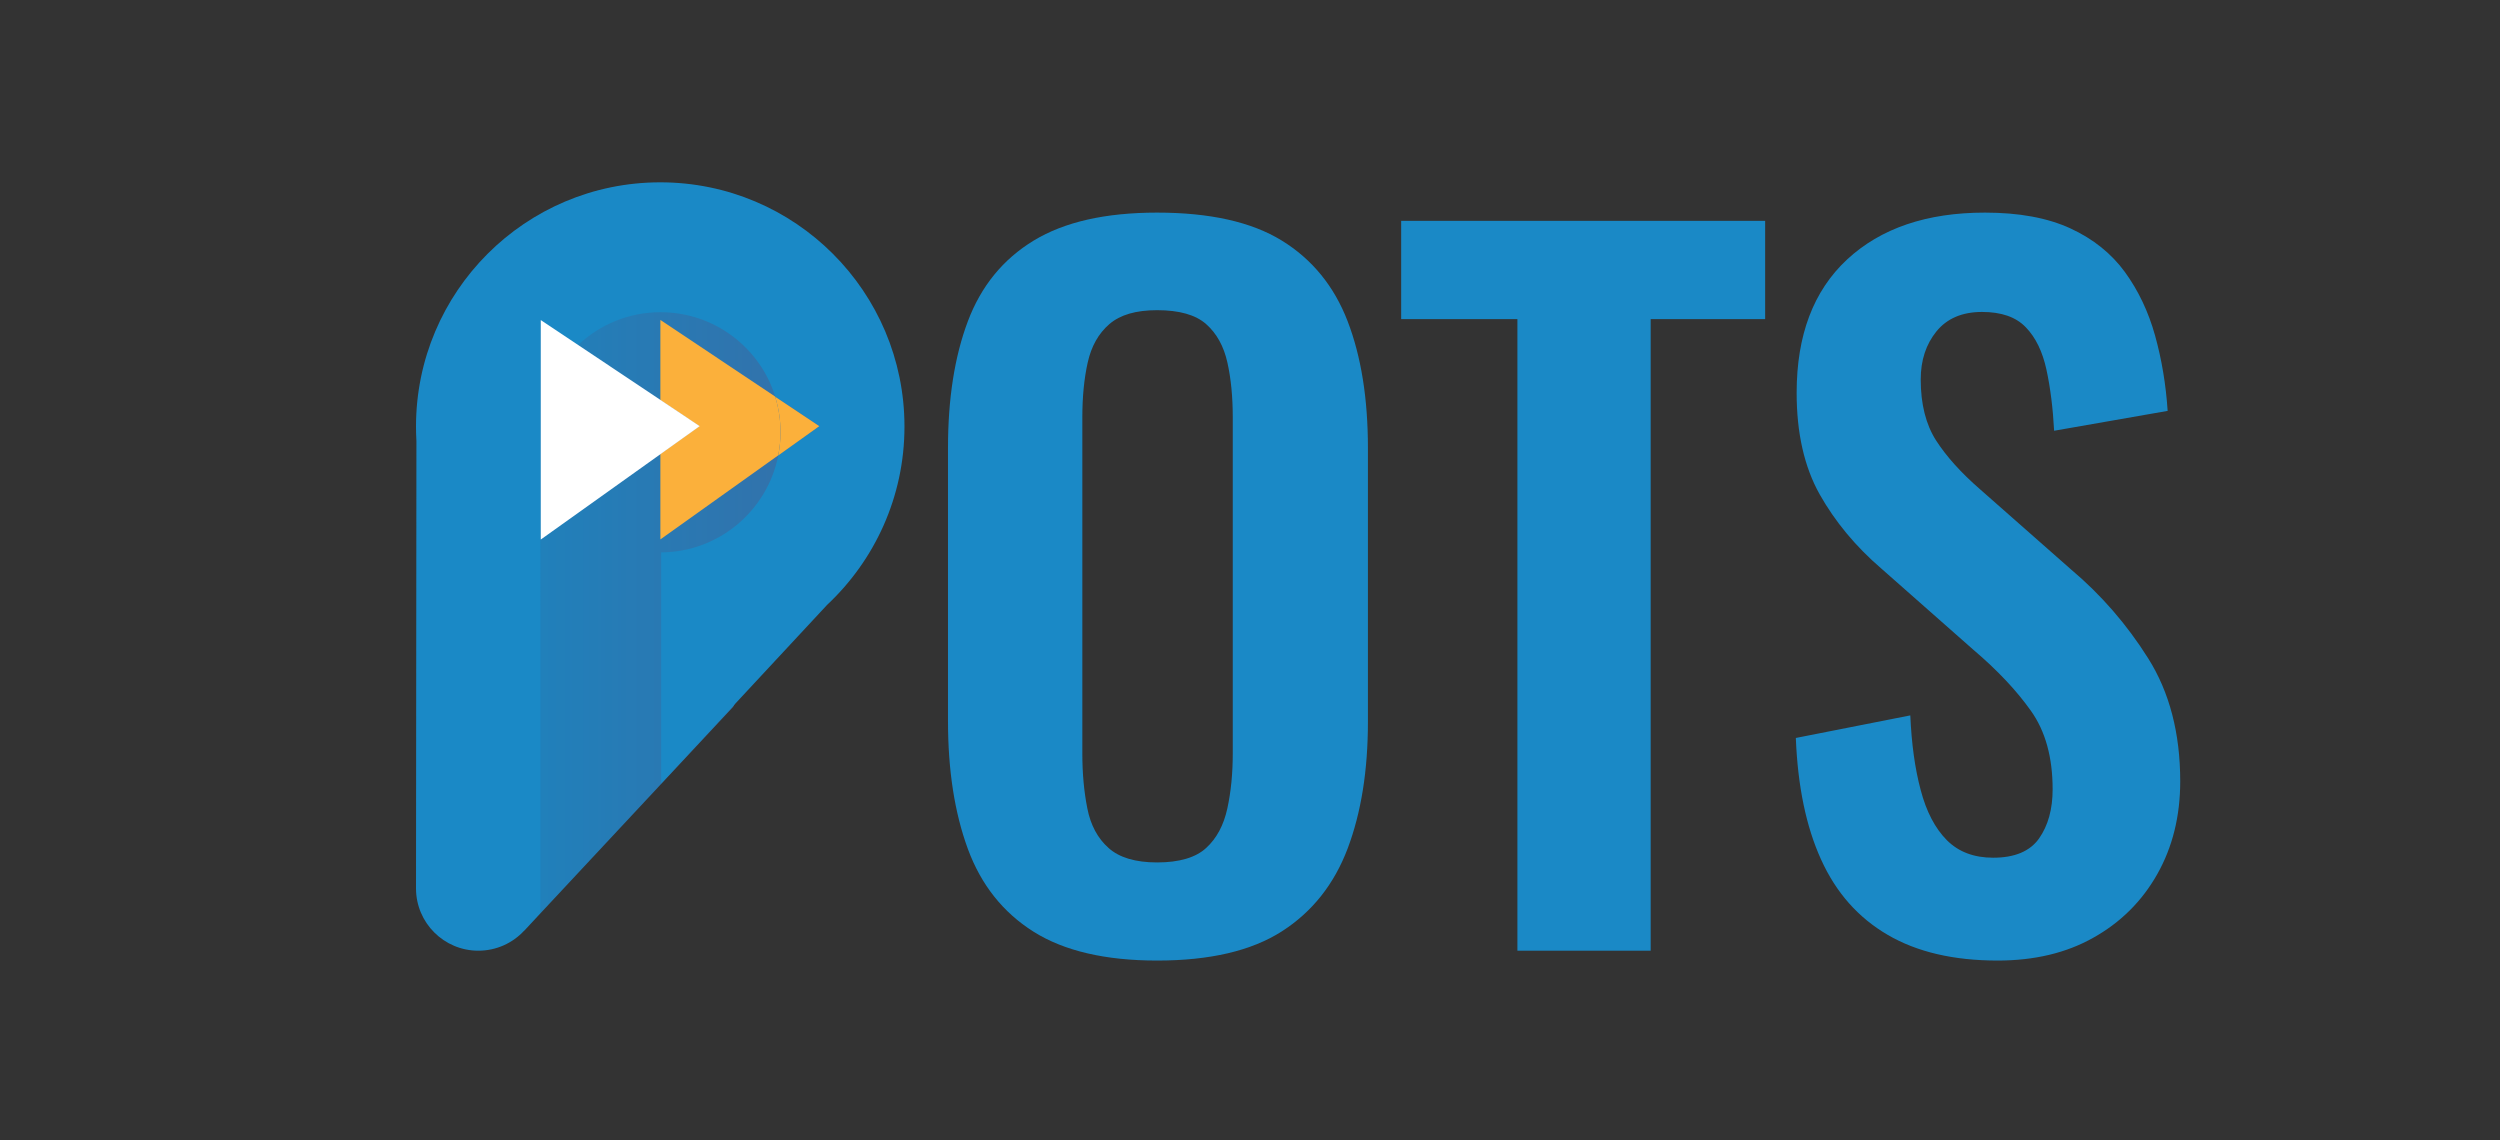 <?xml version="1.0" encoding="utf-8"?>
<!-- Generator: Adobe Illustrator 24.0.3, SVG Export Plug-In . SVG Version: 6.00 Build 0)  -->
<!DOCTYPE svg PUBLIC "-//W3C//DTD SVG 1.1//EN" "http://www.w3.org/Graphics/SVG/1.1/DTD/svg11.dtd">
<svg version="1.1" id="Layer_1" xmlns:x="http://ns.adobe.com/Extensibility/1.0/" xmlns:i="http://ns.adobe.com/AdobeIllustrator/10.0/" xmlns:graph="http://ns.adobe.com/Graphs/1.0/"
	 xmlns="http://www.w3.org/2000/svg" xmlns:xlink="http://www.w3.org/1999/xlink" x="0px" y="0px" viewBox="0 0 1849.7 843.6"
	 style="enable-background:new 0 0 1849.7 843.6;" xml:space="preserve">
<rect x="0" y="0" width="1849.7" height="843.6" fill="#333333" stroke="none"/>
<style type="text/css">
	.st0{fill:url(#SVGID_1_);}
	.st1{opacity:0.23;fill:#FFFFFF;enable-background:new    ;}
	.st2{opacity:0.13;fill:#FFFFFF;enable-background:new    ;}
	.st3{fill:#FFFFFF;}
	.st4{fill:#1A89C6;}
	.st5{opacity:0.15;fill:#FFFFFF;enable-background:new    ;}
	.st6{opacity:6.000000e-02;fill:#FFFFFF;enable-background:new    ;}
	.st7{clip-path:url(#SVGID_3_);}
	.st8{fill:#1480AF;}
	.st9{fill:url(#SVGID_4_);}
	.st10{fill:#363636;}
	.st11{fill:#5E5E5E;}
	.st12{fill:#3B3B3B;}
	.st13{fill:url(#SVGID_5_);}
	.st14{fill:url(#SVGID_6_);}
	.st15{fill:url(#SVGID_7_);}
	.st16{fill:url(#SVGID_8_);}
	.st17{fill:url(#SVGID_9_);}
	.st18{fill:url(#SVGID_10_);}
	.st19{fill:url(#SVGID_11_);}
	.st20{fill:url(#SVGID_12_);}
	.st21{fill:url(#SVGID_13_);}
	.st22{fill:url(#SVGID_14_);}
	.st23{fill:url(#SVGID_15_);}
	.st24{fill:url(#SVGID_16_);}
	.st25{fill:url(#SVGID_17_);}
	.st26{fill:url(#SVGID_18_);}
	.st27{fill:url(#SVGID_19_);}
	.st28{fill:url(#SVGID_20_);}
	.st29{fill:#FBB03B;}
	.st30{fill:#FFFFFF;stroke:#000000;stroke-miterlimit:10;}
</style>
<linearGradient id="SVGID_1_" gradientUnits="userSpaceOnUse" x1="333.422" y1="428.795" x2="633.854" y2="428.795">
	<stop  offset="0" style="stop-color:#1A85C0"/>
	<stop  offset="1" style="stop-color:#376EA7"/>
</linearGradient>
<path class="st0" d="M615.5,384.5l-73.1,138.5L399.8,675.8l-66.3-159.5l27-312.5l158.8-22C519.3,181.8,688.6,246,615.5,384.5z"/>
<g>
	<path class="st4" d="M856.1,710.7c-38.2,0-68.7-7.1-91.3-21.3s-38.9-34.7-48.7-61.3c-9.8-26.7-14.7-58.2-14.7-94.7v-202
		c0-36.4,4.9-67.7,14.7-93.7c9.8-26,26-45.9,48.7-59.7c22.7-13.8,53.1-20.7,91.3-20.7c39.1,0,69.9,6.9,92.3,20.7
		c22.4,13.8,38.7,33.7,48.7,59.7c10,26,15,57.2,15,93.7v202.7c0,36-5,67.2-15,93.7c-10,26.4-26.2,46.9-48.7,61.3
		C925.9,703.5,895.2,710.7,856.1,710.7z M856.1,638.1c16.4,0,28.6-3.6,36.3-10.7c7.8-7.1,13-16.9,15.7-29.3c2.7-12.4,4-26,4-40.7
		V308.8c0-15.1-1.3-28.7-4-40.7c-2.7-12-7.9-21.4-15.7-28.3c-7.8-6.9-19.9-10.3-36.3-10.3c-15.6,0-27.3,3.4-35.3,10.3
		c-8,6.9-13.3,16.3-16,28.3c-2.7,12-4,25.6-4,40.7v248.6c0,14.7,1.2,28.2,3.7,40.7c2.4,12.4,7.7,22.2,15.7,29.3
		C828.1,634.5,840.1,638.1,856.1,638.1z"/>
	<path class="st4" d="M1122.7,703.4V236.1h-86v-72.7H1306v72.7h-84.7v467.3H1122.7z"/>
	<path class="st4" d="M1478,710.7c-32.4,0-59.6-6.3-81.3-19c-21.8-12.7-38.2-31.2-49.3-55.7c-11.1-24.4-17.3-54.4-18.7-90l84.7-16.7
		c0.9,20.9,3.4,39.3,7.7,55.3c4.2,16,10.7,28.3,19.3,37c8.7,8.7,20.1,13,34.3,13c16,0,27.3-4.8,34-14.3c6.7-9.6,10-21.7,10-36.3
		c0-23.6-5.3-42.9-16-58c-10.7-15.1-24.9-30.2-42.7-45.3l-68-60c-19.1-16.4-34.3-34.8-45.7-55c-11.3-20.2-17-45.2-17-75
		c0-42.7,12.4-75.5,37.3-98.7c24.9-23.1,58.9-34.7,102-34.7c25.3,0,46.4,3.9,63.3,11.7c16.9,7.8,30.3,18.6,40.3,32.3
		c10,13.8,17.4,29.4,22.3,47c4.9,17.6,8,36.1,9.3,55.7l-84,14.7c-0.9-16.9-2.8-32-5.7-45.3c-2.9-13.3-8-23.8-15.3-31.3
		c-7.3-7.6-18.1-11.3-32.3-11.3c-14.7,0-25.9,4.8-33.7,14.3c-7.8,9.6-11.7,21.4-11.7,35.7c0,18.2,3.8,33.2,11.3,45
		c7.6,11.8,18.4,23.9,32.7,36.3l67.3,59.3c22.2,18.7,41.2,40.6,57,65.7c15.8,25.1,23.7,55.4,23.7,91c0,25.8-5.7,48.7-17,68.7
		c-11.3,20-27.1,35.7-47.3,47C1528.8,705.1,1505.1,710.7,1478,710.7z"/>
</g>
<g>
	<path class="st4" d="M611.9,447.6L611.9,447.6c35.2-33,57.3-79.9,57.3-132c0-99.8-80.9-180.7-180.7-180.7s-180.7,80.9-180.7,180.7
		c0,3.6,0.1,7.1,0.3,10.7l-0.3,331c0,25.5,20.7,46.1,46.1,46.1c13.4,0,25.5-5.7,33.9-14.8l0.1,0l11.9-12.8V399.2v-80.4v-81.9
		l27.8,18.5c15.9-15.1,37.4-24.4,61.1-24.4c39.9,0,73.7,26.3,84.9,62.5l32.7,21.8L575.8,337c-8,40.7-43.7,71.4-86.6,71.7v170.9"/>
	<path class="st29" d="M575.8,337l30.4-21.7l-32.7-21.8c2.6,8.3,4,17.2,4,26.3C577.5,325.7,576.9,331.4,575.8,337z"/>
	<path class="st29" d="M488.6,296.1l28.7,19.2l-28.7,20.5v63.3l87.2-62.2c1.1-5.6,1.7-11.3,1.7-17.2c0-9.2-1.4-18-4-26.3l-84.9-56.7
		V296.1z"/>
</g>
<polygon class="st3" points="400.1,236.8 400.1,399.2 517.7,315.3 "/>
</svg>
